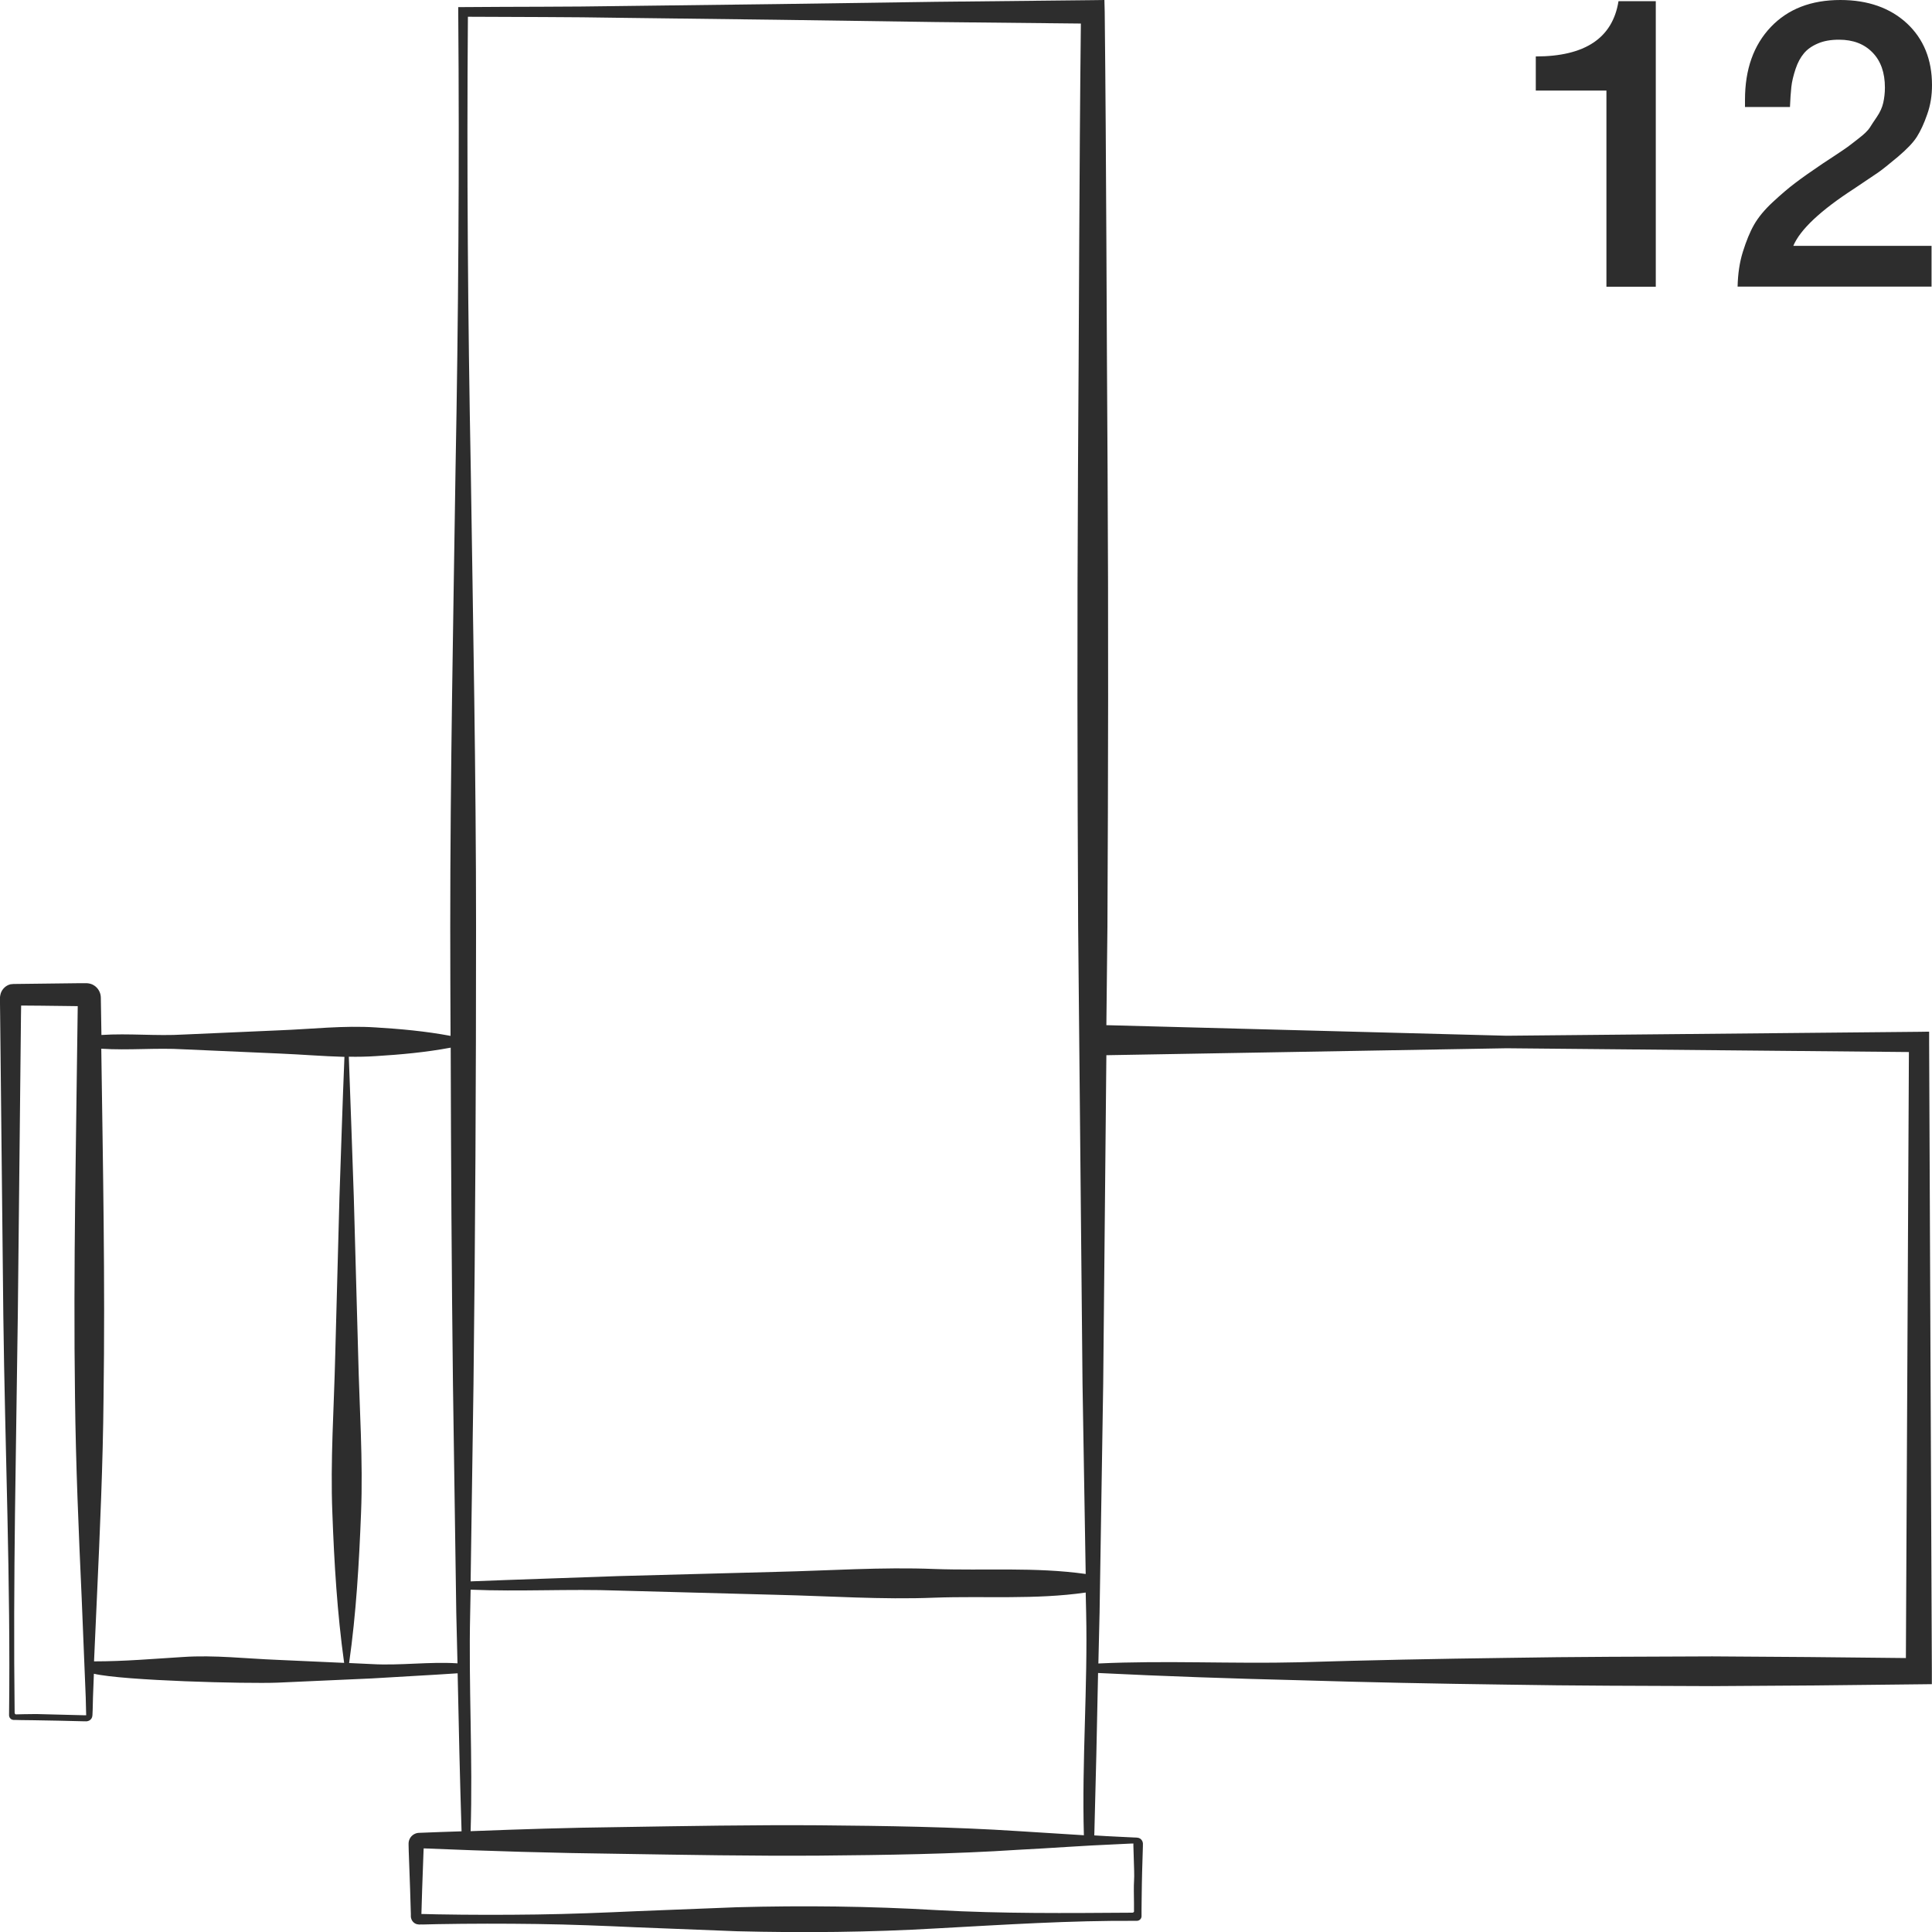 <?xml version="1.0" encoding="utf-8"?>
<!-- Generator: Adobe Illustrator 24.1.2, SVG Export Plug-In . SVG Version: 6.00 Build 0)  -->
<svg version="1.1" id="Layer_1" xmlns="http://www.w3.org/2000/svg" xmlns:xlink="http://www.w3.org/1999/xlink" x="0px" y="0px"
	 viewBox="0 0 128 128" style="enable-background:new 0 0 128 128;" xml:space="preserve">
<style type="text/css">
	.st0{fill:#2D2D2D;}
</style>
<g>
	<path class="st0" d="M106.42,19h3.28V0.08h-2.47c-0.39,2.44-2.22,3.66-5.48,3.66v2.26h4.68V19z"/>
	<path class="st0" d="M127.97,16.29h-9.16c0.45-1.07,1.79-2.34,4.03-3.79c0.77-0.52,1.3-0.88,1.59-1.07
		c0.29-0.2,0.72-0.55,1.32-1.05c0.59-0.5,1.01-0.94,1.25-1.32c0.24-0.38,0.47-0.87,0.68-1.48c0.22-0.61,0.32-1.25,0.32-1.94
		c0-1.7-0.56-3.07-1.67-4.1C125.22,0.52,123.75,0,121.93,0c-1.93,0-3.47,0.59-4.61,1.79s-1.71,2.8-1.71,4.82v0.48h2.98
		c0.02-0.5,0.05-0.94,0.09-1.32c0.04-0.38,0.14-0.77,0.28-1.2c0.14-0.42,0.33-0.77,0.55-1.03c0.22-0.27,0.53-0.49,0.93-0.66
		c0.39-0.17,0.86-0.25,1.4-0.25c0.93,0,1.67,0.28,2.22,0.85c0.55,0.56,0.82,1.34,0.82,2.32c0,0.36-0.04,0.69-0.11,1.01
		c-0.07,0.31-0.21,0.62-0.42,0.93c-0.21,0.31-0.37,0.55-0.48,0.73c-0.12,0.18-0.36,0.42-0.74,0.71c-0.38,0.3-0.62,0.48-0.73,0.56
		c-0.11,0.08-0.4,0.28-0.87,0.59c-0.48,0.31-0.74,0.49-0.79,0.52c-0.77,0.52-1.38,0.95-1.81,1.28c-0.44,0.33-0.93,0.75-1.48,1.26
		s-0.96,1.01-1.24,1.5c-0.28,0.49-0.52,1.09-0.74,1.79c-0.22,0.7-0.33,1.47-0.35,2.31h12.85V16.29z"/>
	<path class="st0" d="M127.81,69.03l0-0.68l-0.67,0.01l-27.33,0.26l-26.51-0.7l0.07-6.53c0.05-10.1,0.07-20.2,0.01-30.3
		c-0.07-10.1-0.08-20.2-0.19-30.3L73.17,0L72.4,0.01L61.97,0.12L51.54,0.27L41.11,0.4c-3.48,0.06-6.95,0.04-10.43,0.07l-0.32,0
		l0,0.32c0.08,10.1,0.01,20.21-0.18,30.31c-0.15,10.1-0.35,20.21-0.35,30.31c0,2.41,0.01,4.81,0.02,7.22
		c-1.65-0.31-3.3-0.46-4.95-0.56c-2.12-0.14-4.24,0.11-6.36,0.19l-6.36,0.28c-1.82,0.11-3.64-0.09-5.46,0.03
		c-0.01-0.92-0.03-1.55-0.04-2.47c0-0.33-0.18-0.65-0.46-0.82c-0.14-0.09-0.3-0.13-0.46-0.14H5.62l-0.41,0l-0.83,0.01l-1.66,0.02
		l-1.66,0.02l-0.1,0l-0.05,0c-0.05,0-0.14,0.01-0.21,0.02c-0.3,0.07-0.55,0.3-0.65,0.6C0.02,65.91,0.01,65.98,0,66.06l0,0.1l0,0.1
		l0,0.21l0.01,0.83l0.07,6.62l0.14,13.24c0.11,8.83,0.49,17.65,0.38,26.48c0,0.1,0.05,0.2,0.14,0.26c0.04,0.03,0.09,0.04,0.15,0.05
		l0.11,0l0.41,0.01l0.83,0.01l1.66,0.03l1.66,0.04l0.1,0c0.03,0,0.07,0.01,0.15-0.01c0.13-0.03,0.25-0.13,0.29-0.26
		c0.04-0.16,0.02-0.19,0.03-0.27l0.01-0.21l0.02-0.83l0.06-1.57c1.97,0.46,10.08,0.67,12.17,0.59l6.25-0.28
		c1.89-0.12,3.78-0.21,5.68-0.34c0.07,3.49,0.15,6.98,0.26,10.47c-0.93,0.03-1.87,0.06-2.8,0.1c-0.25,0-0.49,0.14-0.61,0.35
		c-0.06,0.1-0.1,0.23-0.1,0.35l0,0.12l0.01,0.41l0.03,0.83l0.06,1.66l0.05,1.66l0,0.1l0,0.05c0,0.03,0,0.09,0.02,0.13
		c0.04,0.18,0.19,0.34,0.37,0.39c0.23,0.05,0.23,0.01,0.31,0.02l0.21,0l0.83-0.02c2.21-0.04,4.42-0.04,6.62-0.01
		c2.21,0.03,4.42,0.12,6.62,0.22l6.62,0.26c4.42,0.11,8.83,0.07,13.25-0.19c4.42-0.24,8.83-0.53,13.25-0.5c0.1,0,0.2-0.05,0.26-0.14
		c0.03-0.04,0.04-0.09,0.05-0.14l0-0.11l0-0.41l0.01-0.83c0.01-0.55,0.01-1.1,0.03-1.66l0.05-1.66l0-0.1c0-0.03,0.01-0.07-0.01-0.15
		c-0.03-0.13-0.13-0.25-0.26-0.29c-0.17-0.04-0.19-0.02-0.27-0.03l-0.21-0.01l-0.83-0.04c-0.55-0.02-1.09-0.06-1.64-0.09
		c0.1-3.59,0.18-7.18,0.25-10.76c4.44,0.22,8.88,0.37,13.33,0.48c4.56,0.14,9.12,0.23,13.68,0.29c4.56,0.08,9.12,0.08,13.68,0.1
		c4.56-0.02,9.12-0.06,13.68-0.12l0.87-0.01l0-0.85L127.81,69.03z M5.71,113.64c0.01,0-0.02,0-0.06,0l-0.1,0l-3.14-0.08l-0.83,0.01
		l-0.41,0.01c-0.08,0-0.13,0.01-0.15-0.01c-0.03-0.02-0.05-0.05-0.05-0.09c-0.11-8.83,0.1-17.5,0.21-26.33l0.14-13.24l0.07-6.62
		l0.01-0.67l1.32,0.01l1.66,0.02l0.77,0.01c-0.1,8.65-0.3,17.29-0.18,25.94c0.05,4.41,0.24,8.83,0.44,13.24l0.27,6.62l0.02,0.83
		L5.71,113.64L5.71,113.64z M22.02,100.24c0.12,3.31,0.32,6.62,0.78,9.93l-4.42-0.2c-2.08-0.08-4.17-0.33-6.25-0.19
		c-1.97,0.12-3.84,0.29-5.9,0.29l0.19-4.22c0.2-4.41,0.4-8.83,0.44-13.24c0.11-7.81-0.04-15.33-0.15-23.13
		c1.82,0.12,3.64-0.07,5.46,0.04l6.36,0.28c1.43,0.06,2.86,0.18,4.29,0.22c-0.13,3.1-0.22,6.2-0.33,9.29l-0.28,10.47
		C22.13,93.26,21.88,96.75,22.02,100.24z M24.63,110.25l-1.5-0.07c0.47-3.31,0.66-6.63,0.79-9.94c0.14-3.49-0.11-6.98-0.19-10.47
		L23.44,79.3c-0.11-3.1-0.21-6.19-0.33-9.29c0.6,0.01,1.2,0,1.79-0.04c1.65-0.1,3.3-0.25,4.96-0.56c0.02,7.44,0.06,14.87,0.15,22.31
		l0.22,15.16c0.03,1.23,0.05,2.09,0.08,3.32C28.42,110.08,26.52,110.36,24.63,110.25z M71.96,106.83c0.11,4.92-0.29,9.84-0.15,14.76
		c-1.59-0.09-2.7-0.18-4.29-0.27c-4.42-0.29-8.83-0.35-13.25-0.39c-4.42-0.03-8.83,0.05-13.25,0.12c-3.41,0.04-6.44,0.14-9.84,0.27
		c0.15-4.81-0.14-9.62-0.03-14.43l0.03-1.57c3.26,0.14,6.53-0.06,9.79,0.06l10.47,0.28c3.49,0.08,6.98,0.33,10.47,0.19
		c3.34-0.12,6.68,0.14,10.02-0.34L71.96,106.83z M31,1.11c3.37,0.02,6.74,0.01,10.11,0.07l10.43,0.13l10.43,0.15l9.64,0.1
		c-0.11,9.84-0.12,19.68-0.19,29.52c-0.06,10.1-0.04,20.2,0.01,30.3l0.29,30.3l0.21,12.6c-3.34-0.47-6.68-0.21-10.02-0.33
		c-3.49-0.14-6.98,0.11-10.47,0.19l-10.47,0.28c-3.26,0.12-6.52,0.22-9.79,0.35l0.19-13.04c0.12-10.1,0.17-20.21,0.17-30.31
		c0-10.1-0.2-20.21-0.35-30.31C31,21.11,30.92,11.11,31,1.11z M73.91,122.19l0.83-0.04l0.21-0.01c0.06,0,0.17,0,0.14-0.01l0,0
		c0-0.01,0,0.02,0,0.06l0,0.1l0.05,1.66c0.02,0.55-0.03,0.78-0.02,1.33l0.01,0.83l0,0.41c0,0.08,0.01,0.13-0.01,0.15
		c-0.02,0.03-0.05,0.05-0.09,0.05c-4.42,0.03-8.56,0.07-12.97-0.17c-4.42-0.26-8.83-0.31-13.25-0.19l-6.62,0.26
		c-2.21,0.1-4.42,0.19-6.62,0.22c-2.21,0.03-4.42,0.03-6.62-0.01l-0.83-0.02l-0.2,0l0-0.02l0.05-1.66l0.06-1.66l0.03-0.83l0.01-0.18
		c4.32,0.18,8.64,0.31,12.95,0.36c4.42,0.07,8.83,0.15,13.25,0.12c4.42-0.04,8.83-0.1,13.25-0.39
		C69.72,122.44,71.71,122.28,73.91,122.19z M126.27,109.85c-4.27-0.05-8.55-0.09-12.82-0.11c-4.56,0.02-9.12,0.02-13.68,0.1
		c-4.56,0.06-9.12,0.15-13.68,0.29c-4.44,0.11-8.88-0.13-13.32,0.08c0.03-1.26,0.05-2.12,0.08-3.38l0.24-15.15l0.21-21.77
		l26.52-0.46l26.65,0.25L126.27,109.85z"/>
</g>
</svg>
